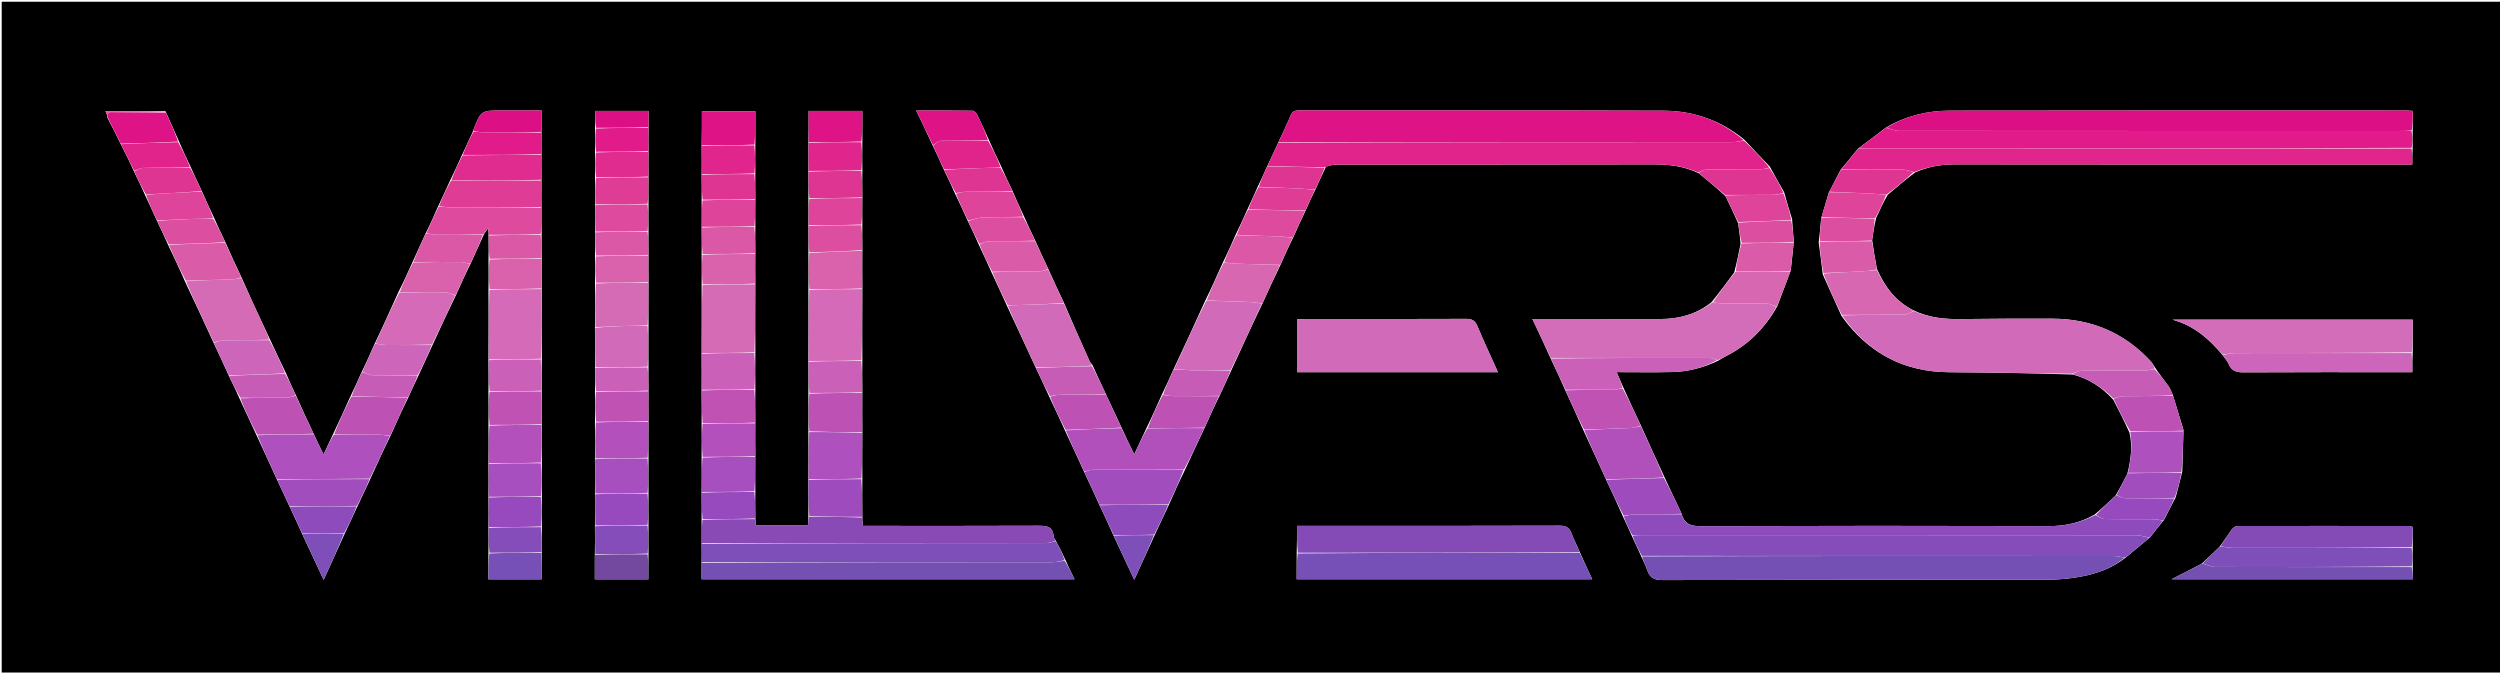 <svg version="1.1" id="Layer_1" xmlns="http://www.w3.org/2000/svg" xmlns:xlink="http://www.w3.org/1999/xlink" x="0px" y="0px"
	 width="100%" viewBox="0 0 1565 421" enable-background="new 0 0 1565 421" xml:space="preserve">
<path fill="#000000" opacity="1" stroke="none" 
	d="
M1007,422 
	C671.375,422 336.251,422 1.063,422 
	C1.063,281.727 1.063,141.453 1.063,1.09 
	C522.667,1.09 1044.333,1.09 1565.965,1.09 
	C1565.965,141.416 1565.965,281.708 1565.965,422 
	C1379.786,422 1193.643,422 1007,422 
M67.028,72.437 
	C67.028,72.437 67.161,72.894 67.185,73.615 
	C70.001,79.059 72.818,84.502 75.761,90.603 
	C78.512,96.046 81.263,101.49 84.019,107.681 
	C86.35,112.451 88.681,117.221 91.073,122.721 
	C93.477,127.813 95.881,132.905 98.459,138.669 
	C100.727,143.446 102.995,148.223 105.427,153.687 
	C108.958,161.105 112.49,168.522 116.018,176.693 
	C121.956,189.24 127.894,201.787 133.912,215.046 
	C137.041,221.693 140.169,228.339 143.454,235.665 
	C145.64,240.109 147.826,244.553 150.047,249.738 
	C153.544,257.204 157.041,264.671 160.772,272.85 
	C164.974,281.893 169.176,290.936 173.57,300.634 
	C176.151,306.081 178.733,311.528 181.504,317.641 
	C184.077,323.092 186.65,328.543 189.36,334.689 
	C193.626,343.818 197.893,352.948 202.606,363.034 
	C207.334,352.612 211.556,343.303 216.109,333.358 
	C218.648,327.899 221.186,322.439 224.056,316.34 
	C226.595,310.887 229.134,305.434 232.027,299.34 
	C236.02,290.56 240.013,281.78 244.564,272.589 
	C248.066,264.733 251.567,256.877 255.668,248.666 
	C257.73,244.108 259.791,239.551 262.273,234.419 
	C265.092,228.276 267.911,222.133 271.058,215.351 
	C275.703,205.22 280.347,195.089 285.533,184.525 
	C288.404,178.11 291.276,171.696 294.713,164.845 
	C297.391,158.897 300.068,152.949 303.052,146.434 
	C303.794,145.375 304.536,144.316 305.592,142.808 
	C305.787,144.695 305.906,145.842 305.837,147.907 
	C305.892,152.602 305.946,157.297 305.801,162.911 
	C305.862,168.935 305.922,174.959 305.78,181.904 
	C305.845,196.27 305.911,210.635 305.758,225.916 
	C305.832,232.281 305.906,238.646 305.761,245.925 
	C305.833,252.615 305.905,259.304 305.766,266.912 
	C305.834,274.605 305.901,282.298 305.756,290.909 
	C305.827,297.605 305.899,304.301 305.753,311.913 
	C305.822,317.942 305.891,323.971 305.746,330.914 
	C305.814,335.943 305.882,340.973 305.744,346.92 
	C305.744,352.158 305.744,357.396 305.744,362.647 
	C317.291,362.647 328.028,362.647 339.03,362.647 
	C339.03,356.894 339.03,351.447 339.214,345.082 
	C339.15,340.054 339.086,335.026 339.205,329.077 
	C339.139,323.05 339.074,317.024 339.195,310.076 
	C339.133,303.382 339.072,296.687 339.202,289.074 
	C339.134,281.38 339.065,273.687 339.189,265.075 
	C339.122,258.386 339.055,251.696 339.177,244.085 
	C339.116,237.723 339.054,231.36 339.182,224.077 
	C339.109,209.715 339.035,195.353 339.155,180.073 
	C339.084,174.047 339.013,168.021 339.127,161.08 
	C339.05,156.387 338.972,151.694 339.057,146.079 
	C338.983,140.721 338.909,135.363 338.98,129.079 
	C338.931,123.721 338.883,118.363 338.978,112.081 
	C338.93,107.055 338.882,102.029 338.976,96.083 
	C338.931,91.724 338.885,87.364 338.983,82.084 
	C338.983,77.864 338.983,73.644 338.983,69.149 
	C330.268,69.149 322.334,69.152 314.399,69.148 
	C301.095,69.143 301.095,69.141 296.263,81.509 
	C296.206,81.655 296.244,81.837 295.908,82.646 
	C293.687,87.431 291.466,92.215 288.914,97.646 
	C286.623,102.766 284.331,107.887 281.529,113.485 
	C279.171,118.659 276.814,123.832 274.049,129.636 
	C271.688,135.065 269.327,140.494 266.357,146.282 
	C263.687,152.19 261.017,158.097 257.978,164.635 
	C255.244,170.722 252.51,176.808 249.2,183.291 
	C244.467,193.861 239.734,204.43 234.435,215.418 
	C231.906,221.175 229.378,226.932 226.278,233.124 
	C224.103,238.056 221.928,242.989 219.262,248.397 
	C215.734,256.224 212.206,264.051 208.206,272.372 
	C206.409,276.211 204.611,280.05 202.553,284.446 
	C200.218,279.733 198.271,275.804 196.163,271.149 
	C192.491,263.349 188.82,255.549 185.066,247.034 
	C183.011,242.689 180.956,238.343 178.846,233.283 
	C175.6,226.509 172.354,219.736 168.921,212.27 
	C167.216,208.65 165.499,205.036 163.807,201.41 
	C159.537,192.261 155.278,183.106 150.976,173.21 
	C147.64,166.142 144.304,159.074 140.931,151.272 
	C138.628,146.512 136.325,141.752 133.963,136.253 
	C131.397,130.794 128.83,125.336 126.14,119.15 
	C123.909,114.429 121.678,109.707 119.268,104.342 
	C116.831,99.222 114.393,94.103 111.925,88.249 
	C109.254,82.325 106.582,76.401 103.612,69.61 
	C91.178,69.61 78.745,69.61 65.988,69.61 
	C66.319,70.352 66.687,71.175 67.039,71.983 
	C67.039,71.983 67.044,71.962 67.028,72.437 
M405.982,79.101 
	C405.982,75.869 405.982,72.638 405.982,69.451 
	C394.431,69.451 383.699,69.451 372.725,69.451 
	C372.725,73.162 372.725,76.593 372.471,80.921 
	C372.559,85.618 372.648,90.315 372.472,95.909 
	C372.56,100.946 372.647,105.983 372.471,111.918 
	C372.558,117.271 372.646,122.624 372.469,128.883 
	C372.557,134.249 372.645,139.614 372.466,145.881 
	C372.553,150.596 372.64,155.311 372.458,160.922 
	C372.549,166.288 372.64,171.655 372.459,177.919 
	C372.544,186.878 372.628,195.837 372.438,205.726 
	C372.534,213.805 372.629,221.884 372.443,230.862 
	C372.535,235.574 372.628,240.286 372.436,245.894 
	C372.529,251.933 372.622,257.972 372.443,264.909 
	C372.531,272.26 372.618,279.611 372.434,287.869 
	C372.524,294.897 372.613,301.925 372.428,309.86 
	C372.514,316.223 372.601,322.587 372.419,329.858 
	C372.481,335.542 372.544,341.227 372.349,347.825 
	C372.349,352.757 372.349,357.69 372.349,362.672 
	C383.88,362.672 394.759,362.672 405.866,362.672 
	C405.866,357.22 405.866,352.1 405.969,346.051 
	C405.925,340.366 405.88,334.68 405.962,328.066 
	C405.92,321.707 405.877,315.348 405.964,308.061 
	C405.922,301.039 405.879,294.016 405.971,286.066 
	C405.925,278.711 405.879,271.355 405.971,263.072 
	C405.925,257.045 405.879,251.018 405.966,244.068 
	C405.922,239.376 405.878,234.684 405.972,229.065 
	C405.928,220.71 405.885,212.354 405.982,203.071 
	C405.933,194.383 405.884,185.695 405.981,176.08 
	C405.932,170.723 405.883,165.365 405.98,159.084 
	C405.932,154.393 405.883,149.702 405.979,144.084 
	C405.931,138.726 405.882,133.367 405.978,127.082 
	C405.93,121.726 405.881,116.369 405.976,110.086 
	C405.928,105.061 405.88,100.036 405.975,94.086 
	C405.929,89.395 405.884,84.704 405.982,79.101 
M823.513,118.51 
	C825.558,114.004 827.603,109.498 830.097,104.271 
	C832.111,103.848 834.124,103.058 836.138,103.056 
	C902.233,102.991 968.328,103.088 1034.423,102.91 
	C1044.357,102.884 1053.904,103.834 1063.458,108.478 
	C1068.942,112.995 1074.426,117.513 1080.089,122.714 
	C1082.751,128.14 1085.413,133.567 1088.053,139.821 
	C1088.651,143.889 1089.249,147.958 1089.576,152.784 
	C1088.417,158.531 1087.258,164.279 1085.628,170.548 
	C1081.092,176.701 1076.556,182.855 1071.37,189.222 
	C1061.893,196.826 1050.916,199.739 1038.952,199.72 
	C1014.493,199.681 990.035,199.709 965.576,199.709 
	C963.801,199.709 962.026,199.709 959.279,199.709 
	C963.376,208.378 967.088,216.232 970.913,224.82 
	C973.947,231.213 976.981,237.606 980.041,244.74 
	C983.773,252.823 987.505,260.907 991.363,269.683 
	C996.037,279.777 1000.711,289.872 1005.581,300.626 
	C1009.079,308.08 1012.577,315.535 1016.14,323.712 
	C1017.9,327.47 1019.661,331.229 1021.599,335.642 
	C1023.526,339.755 1025.453,343.868 1027.57,348.639 
	C1028.779,351.358 1030.218,354.001 1031.147,356.813 
	C1032.697,361.506 1035.32,363.132 1040.596,363.118 
	C1121.169,362.894 1201.743,363.01 1282.316,362.877 
	C1289.252,362.865 1296.29,362.192 1303.096,360.874 
	C1312.863,358.983 1322.247,355.737 1330.744,348.977 
	C1335.67,344.904 1340.597,340.831 1346.045,336.317 
	C1348.694,332.871 1351.343,329.425 1354.564,325.613 
	C1356.903,321.068 1359.241,316.522 1361.974,311.327 
	C1363.328,306.218 1364.682,301.109 1366.116,295.186 
	C1366.352,286.791 1366.588,278.395 1366.898,269.205 
	C1364.723,262.098 1362.548,254.992 1360.179,247.154 
	C1359.3,245.338 1358.653,243.357 1357.495,241.741 
	C1354.823,238.012 1351.903,234.461 1349.054,230.134 
	C1348.15,228.784 1347.408,227.284 1346.317,226.108 
	C1329.701,208.2 1309.04,199.534 1284.722,199.495 
	C1265.739,199.465 1246.753,199.467 1227.773,199.735 
	C1217.521,199.88 1207.547,199.005 1197.693,194.179 
	C1186.875,188.737 1179.964,179.763 1174.948,168.257 
	C1173.9,162.507 1172.853,156.757 1171.962,150.168 
	C1172.626,145.773 1173.29,141.379 1174.441,136.474 
	C1176.645,131.685 1178.849,126.897 1181.718,121.937 
	C1187.156,117.313 1192.595,112.689 1198.786,107.978 
	C1206.612,104.514 1214.702,102.905 1223.36,102.917 
	C1316.818,103.052 1410.277,103.001 1503.735,103.001 
	C1505.855,103.001 1507.974,103.001 1510.11,103.001 
	C1510.11,99.263 1510.11,96.122 1510.342,92.092 
	C1510.269,88.739 1510.196,85.385 1510.365,81.265 
	C1510.365,77.342 1510.365,73.419 1510.365,69.412 
	C1508.426,69.301 1507.273,69.176 1506.12,69.176 
	C1410.987,69.169 1315.854,69.088 1220.721,69.263 
	C1206.681,69.289 1193.149,72.388 1180.302,80.089 
	C1174.731,84.337 1169.159,88.586 1163.01,93.126 
	C1159.601,97.388 1156.192,101.649 1152.226,106.287 
	C1149.866,110.861 1147.507,115.434 1144.791,120.648 
	C1143.258,125.767 1141.725,130.886 1140.018,136.823 
	C1139.613,141.556 1139.208,146.29 1138.496,151.799 
	C1139.364,158.198 1140.232,164.597 1141.053,171.773 
	C1144.868,180.229 1148.683,188.685 1152.776,197.795 
	C1169.317,220.828 1191.563,232.834 1220.115,233.022 
	C1245.748,233.19 1271.38,233.631 1297.535,234.458 
	C1307.45,236.992 1315.707,242.254 1322.949,250.279 
	C1326.348,256.852 1329.746,263.425 1333.054,270.846 
	C1334.997,279.316 1333.97,287.672 1331.692,296.585 
	C1329.45,301.029 1327.208,305.473 1324.369,310.222 
	C1320.239,314.128 1316.11,318.034 1311.278,322.091 
	C1302.338,327.272 1292.812,329.373 1282.384,329.342 
	C1209.931,329.13 1137.478,329.141 1065.026,329.389 
	C1058.789,329.41 1054.458,328.448 1052.589,321.308 
	C1049.052,313.882 1045.516,306.455 1041.793,298.331 
	C1036.912,287.793 1032.031,277.256 1027.045,266.013 
	C1023.413,258.326 1019.78,250.639 1016.049,242.223 
	C1014.759,239.251 1013.469,236.28 1012.031,232.965 
	C1024.03,232.965 1035.475,233.168 1046.908,232.904 
	C1056.749,232.676 1066.161,230.271 1075.71,225.764 
	C1077.181,224.878 1078.601,223.889 1080.132,223.121 
	C1094.061,216.136 1104.687,205.779 1112.602,191.654 
	C1115.329,184.438 1118.056,177.221 1121.054,169.239 
	C1121.641,163.494 1122.229,157.749 1122.963,151.102 
	C1122.561,146.735 1122.158,142.367 1121.86,137.209 
	C1120.178,131.808 1118.497,126.407 1116.848,120.284 
	C1113.908,115.17 1110.968,110.056 1107.899,104.267 
	C1102.655,98.816 1097.411,93.365 1091.838,87.315 
	C1077.153,75.321 1060.083,69.356 1041.372,69.292 
	C965.293,69.028 889.214,69.192 813.135,69.119 
	C810.48,69.116 808.983,69.73 807.913,72.33 
	C805.594,77.969 802.894,83.451 799.997,89.647 
	C797.839,94.379 795.682,99.11 793.104,104.373 
	C791.265,108.528 789.427,112.683 787.121,117.336 
	C785.115,121.888 783.108,126.44 780.655,131.546 
	C778.396,136.613 776.138,141.679 773.356,147.232 
	C770.907,152.827 768.457,158.422 765.459,164.44 
	C761.965,172.291 758.471,180.142 754.402,188.385 
	C747.945,202.592 741.488,216.799 734.496,231.47 
	C732.228,236.605 729.96,241.74 727.172,247.322 
	C724.123,254.218 721.075,261.113 717.47,268.437 
	C715.13,273.461 712.79,278.485 710.044,284.38 
	C707.03,278.28 704.494,273.146 701.898,267.294 
	C698.697,260.498 695.496,253.702 692.04,246.202 
	C689.351,240.486 686.662,234.771 683.809,228.345 
	C683.216,227.573 682.447,226.88 682.058,226.016 
	C676.668,214.026 671.33,202.013 665.917,189.279 
	C662.656,182.418 659.395,175.556 656.067,167.981 
	C653.373,162.322 650.68,156.662 647.923,150.27 
	C645.614,145.514 643.305,140.757 640.953,135.257 
	C638.565,130.175 636.177,125.092 633.739,119.3 
	C631.441,114.532 629.143,109.765 626.794,104.283 
	C624.18,98.858 621.566,93.433 618.911,87.275 
	C616.575,82.181 614.324,77.044 611.839,72.023 
	C611.272,70.878 609.913,69.339 608.896,69.322 
	C597.393,69.131 585.885,69.201 573.508,69.201 
	C577.295,77.011 580.658,83.948 584.075,91.626 
	C586.397,96.412 588.718,101.198 591.093,106.712 
	C593.399,111.472 595.705,116.233 598.089,121.721 
	C600.723,127.154 603.357,132.587 606.014,138.766 
	C608.331,143.531 610.649,148.296 613.008,153.802 
	C615.566,159.229 618.125,164.655 620.836,170.812 
	C623.993,177.541 627.15,184.27 630.455,191.67 
	C636.434,204.439 642.413,217.208 648.583,230.633 
	C651.35,236.437 654.118,242.24 657.032,248.759 
	C660.234,255.544 663.435,262.328 666.822,269.837 
	C670.779,278.271 674.736,286.705 678.875,295.857 
	C682.016,302.564 685.158,309.271 688.478,316.65 
	C691.378,322.764 694.279,328.878 697.265,335.7 
	C701.354,344.425 705.442,353.149 710.044,362.97 
	C714.648,352.866 718.72,343.929 723.114,334.355 
	C725.969,328.228 728.824,322.102 732.024,315.331 
	C735.151,308.27 738.278,301.208 741.973,293.782 
	C745.933,285.186 749.892,276.59 754.296,267.432 
	C757.196,260.955 760.095,254.478 763.547,247.573 
	C765.929,242.376 768.311,237.178 771.027,231.335 
	C777.349,217.549 783.67,203.764 790.528,189.537 
	C794.072,181.703 797.616,173.87 801.68,165.587 
	C804.123,160.061 806.566,154.534 809.589,148.621 
	C812.046,143.073 814.502,137.526 817.461,131.501 
	C819.302,127.32 821.143,123.138 823.513,118.51 
M539.849,123.075 
	C539.788,117.713 539.728,112.351 539.839,106.069 
	C539.782,100.378 539.725,94.686 539.842,88.073 
	C539.842,81.958 539.842,75.843 539.842,69.456 
	C528.391,69.456 517.487,69.456 506.192,69.456 
	C506.192,76.122 506.192,82.565 506.054,89.934 
	C506.102,95.622 506.149,101.311 506.053,107.926 
	C506.099,113.283 506.144,118.641 506.049,124.924 
	C506.096,130.282 506.142,135.639 506.047,141.923 
	C506.095,147.282 506.143,152.641 506.052,158.929 
	C506.1,166.288 506.147,173.646 506.05,181.932 
	C506.099,196.617 506.147,211.301 506.04,226.914 
	C506.092,233.271 506.145,239.629 506.04,246.914 
	C506.09,254.609 506.14,262.304 506.043,270.926 
	C506.091,280.613 506.14,290.3 506.037,300.916 
	C506.086,308.271 506.136,315.626 506.032,323.868 
	C505.959,325.477 505.886,327.086 505.802,328.942 
	C494.83,328.942 484.154,328.942 473.244,328.942 
	C473.051,327.519 472.879,326.252 472.853,324.061 
	C472.8,318.701 472.747,313.342 472.847,307.059 
	C472.796,300.036 472.745,293.014 472.854,285.068 
	C472.798,278.378 472.743,271.688 472.852,264.074 
	C472.798,257.378 472.744,250.682 472.848,243.063 
	C472.798,235.703 472.748,228.344 472.858,220.062 
	C472.801,206.042 472.744,192.022 472.861,177.081 
	C472.803,171.057 472.745,165.033 472.86,158.087 
	C472.804,152.726 472.747,147.365 472.866,141.083 
	C472.808,135.719 472.751,130.354 472.864,124.073 
	C472.806,119.043 472.747,114.014 472.857,108.064 
	C472.801,102.372 472.746,96.681 472.86,90.067 
	C472.86,83.177 472.86,76.286 472.86,69.632 
	C461.128,69.632 450.267,69.632 439.386,69.632 
	C439.386,77.053 439.386,84.018 439.215,91.909 
	C439.272,97.598 439.329,103.288 439.21,109.902 
	C439.267,114.931 439.323,119.961 439.206,125.912 
	C439.265,131.274 439.324,136.635 439.212,142.92 
	C439.27,148.283 439.328,153.647 439.209,159.931 
	C439.267,165.956 439.325,171.98 439.204,178.926 
	C439.261,192.945 439.318,206.963 439.186,221.904 
	C439.251,229.264 439.316,236.624 439.191,244.905 
	C439.255,251.602 439.319,258.3 439.202,265.919 
	C439.26,272.61 439.318,279.302 439.194,286.915 
	C439.255,293.937 439.315,300.958 439.192,308.901 
	C439.248,314.261 439.304,319.62 439.179,325.899 
	C439.24,330.595 439.301,335.291 439.195,340.897 
	C439.252,344.59 439.309,348.283 439.192,352.883 
	C439.192,356.139 439.192,359.395 439.192,362.615 
	C517.224,362.615 594.517,362.615 672.68,362.615 
	C670.561,358.339 668.745,354.676 666.875,350.29 
	C664.998,346.372 663.121,342.453 660.721,338.058 
	C660.314,337.362 659.583,336.682 659.55,335.969 
	C659.236,329.248 654.892,329.099 649.625,329.124 
	C615.043,329.286 580.46,329.208 545.877,329.208 
	C543.959,329.208 542.041,329.208 540.168,329.208 
	C539.959,326.944 539.821,325.459 539.83,323.051 
	C539.781,315.36 539.731,307.669 539.837,299.056 
	C539.784,289.702 539.731,280.347 539.842,270.069 
	C539.784,262.042 539.727,254.014 539.829,245.063 
	C539.776,238.702 539.723,232.342 539.835,225.06 
	C539.78,210.374 539.725,195.689 539.848,180.081 
	C539.789,172.388 539.73,164.696 539.851,156.086 
	C539.792,151.054 539.734,146.022 539.849,140.07 
	C539.791,134.711 539.733,129.353 539.849,123.075 
M1378.172,352.916 
	C1371.681,356.279 1365.189,359.642 1359.406,362.638 
	C1409.056,362.638 1459.558,362.638 1510.558,362.638 
	C1510.41,359.844 1510.281,357.401 1510.365,354.062 
	C1510.297,350.374 1510.229,346.686 1510.387,342.089 
	C1510.387,337.985 1510.387,333.882 1510.387,329.902 
	C1509.362,329.572 1508.899,329.293 1508.436,329.293 
	C1472.517,329.252 1436.599,329.213 1400.68,329.299 
	C1399.487,329.302 1397.92,330.298 1397.174,331.308 
	C1394.628,334.757 1392.371,338.419 1389.412,342.307 
	C1385.884,345.753 1382.356,349.2 1378.172,352.916 
M1391.574,222.585 
	C1392.792,224.362 1394.34,225.999 1395.159,227.943 
	C1396.982,232.266 1400.053,233.126 1404.512,233.1 
	C1437.935,232.907 1471.36,232.995 1504.784,232.995 
	C1506.566,232.995 1508.347,232.995 1510.125,232.995 
	C1510.125,228.604 1510.125,224.804 1510.363,220.092 
	C1510.363,213.484 1510.363,206.876 1510.363,200.109 
	C1459.937,200.109 1409.956,200.109 1359.974,200.109 
	C1373.121,203.732 1382.831,211.968 1391.574,222.585 
M988.806,345.279 
	C987.119,341.502 985.278,337.785 983.789,333.932 
	C982.438,330.436 980.509,329.07 976.442,329.084 
	C923.346,329.265 870.25,329.204 817.154,329.204 
	C815.528,329.204 813.902,329.204 811.931,329.204 
	C811.931,335.139 811.931,340.576 811.725,346.93 
	C811.725,352.17 811.725,357.411 811.725,362.619 
	C873.712,362.619 934.868,362.619 996.751,362.619 
	C993.956,356.709 991.423,351.351 988.806,345.279 
M850.5,232.99 
	C879.319,232.99 908.139,232.99 937.708,232.99 
	C933.121,222.773 928.794,213.535 924.848,204.138 
	C923.406,200.704 921.514,199.594 917.787,199.611 
	C884.173,199.767 850.557,199.699 816.942,199.713 
	C815.333,199.714 813.724,199.866 811.944,199.957 
	C811.944,211.044 811.944,221.773 811.944,232.99 
	C824.624,232.99 837.062,232.99 850.5,232.99 
z"/>
<path fill="#D06AB9" opacity="1" stroke="none" 
	d="
M1198.1,194.7 
	C1207.547,199.005 1217.521,199.88 1227.773,199.735 
	C1246.753,199.467 1265.739,199.465 1284.722,199.495 
	C1309.04,199.534 1329.701,208.2 1346.317,226.108 
	C1347.408,227.284 1348.15,228.784 1348.725,230.732 
	C1346.447,231.553 1344.498,231.963 1342.547,231.972 
	C1329.47,232.03 1316.392,231.916 1303.317,232.09 
	C1301.208,232.118 1299.113,233.302 1297.012,233.951 
	C1271.38,233.631 1245.748,233.19 1220.115,233.022 
	C1191.563,232.834 1169.317,220.828 1153.139,197.441 
	C1166.561,197.056 1179.622,197.114 1192.678,196.895 
	C1194.497,196.864 1196.293,195.465 1198.1,194.7 
z"/>
<path fill="#DE1486" opacity="1" stroke="none" 
	d="
M800.35,88.996 
	C802.894,83.451 805.594,77.969 807.913,72.33 
	C808.983,69.73 810.48,69.116 813.135,69.119 
	C889.214,69.192 965.293,69.028 1041.372,69.292 
	C1060.083,69.356 1077.153,75.321 1091.608,87.782 
	C1088.914,88.499 1086.45,88.967 1083.986,88.968 
	C989.44,89.004 894.895,88.997 800.35,88.996 
z"/>
<path fill="#E0248C" opacity="1" stroke="none" 
	d="
M800.173,89.322 
	C894.895,88.997 989.44,89.004 1083.986,88.968 
	C1086.45,88.967 1088.914,88.499 1091.773,88.081 
	C1097.411,93.365 1102.655,98.816 1107.616,104.834 
	C1105.373,105.6 1103.416,105.963 1101.456,105.973 
	C1090.517,106.029 1079.577,105.908 1068.641,106.089 
	C1066.751,106.12 1064.88,107.309 1063,107.964 
	C1053.904,103.834 1044.357,102.884 1034.423,102.91 
	C968.328,103.088 902.233,102.991 836.138,103.056 
	C834.124,103.058 832.111,103.848 829.427,104.636 
	C817.012,104.614 805.268,104.228 793.524,103.841 
	C795.682,99.11 797.839,94.379 800.173,89.322 
z"/>
<path fill="#7450B5" opacity="1" stroke="none" 
	d="
M1330.047,349.112 
	C1322.247,355.737 1312.863,358.983 1303.096,360.874 
	C1296.29,362.192 1289.252,362.865 1282.316,362.877 
	C1201.743,363.01 1121.169,362.894 1040.596,363.118 
	C1035.32,363.132 1032.697,361.506 1031.147,356.813 
	C1030.218,354.001 1028.779,351.358 1027.919,348.312 
	C1126.447,347.99 1224.627,347.987 1322.806,348.047 
	C1325.22,348.048 1327.633,348.741 1330.047,349.112 
z"/>
<path fill="#DC0F84" opacity="1" stroke="none" 
	d="
M1180.998,79.995 
	C1193.149,72.388 1206.681,69.289 1220.721,69.263 
	C1315.854,69.088 1410.987,69.169 1506.12,69.176 
	C1507.273,69.176 1508.426,69.301 1510.365,69.412 
	C1510.365,73.419 1510.365,77.342 1509.768,81.642 
	C1506.505,82.012 1503.839,81.999 1501.174,81.999 
	C1397.054,81.998 1292.934,82.013 1188.815,81.915 
	C1186.209,81.912 1183.604,80.662 1180.998,79.995 
z"/>
<path fill="#844DB9" opacity="1" stroke="none" 
	d="
M1330.395,349.044 
	C1327.633,348.741 1325.22,348.048 1322.806,348.047 
	C1224.627,347.987 1126.447,347.99 1027.823,347.983 
	C1025.453,343.868 1023.526,339.755 1021.952,335.316 
	C1024.302,334.993 1026.3,335 1028.298,335 
	C1131.372,335 1234.445,334.987 1337.518,335.074 
	C1340.187,335.076 1342.855,336.172 1345.523,336.757 
	C1340.597,340.831 1335.67,344.904 1330.395,349.044 
z"/>
<path fill="#D06AB9" opacity="1" stroke="none" 
	d="
M850,232.99 
	C837.062,232.99 824.624,232.99 811.944,232.99 
	C811.944,221.773 811.944,211.044 811.944,199.957 
	C813.724,199.866 815.333,199.714 816.942,199.713 
	C850.557,199.699 884.173,199.767 917.787,199.611 
	C921.514,199.594 923.406,200.704 924.848,204.138 
	C928.794,213.535 933.121,222.773 937.708,232.99 
	C908.139,232.99 879.319,232.99 850,232.99 
z"/>
<path fill="#E11B89" opacity="1" stroke="none" 
	d="
M1180.65,80.042 
	C1183.604,80.662 1186.209,81.912 1188.815,81.915 
	C1292.934,82.013 1397.054,81.998 1501.174,81.999 
	C1503.839,81.999 1506.505,82.012 1509.647,82.025 
	C1510.196,85.385 1510.269,88.739 1509.75,92.542 
	C1395.964,92.995 1282.771,92.998 1169.577,92.993 
	C1167.58,92.993 1165.584,92.889 1163.588,92.834 
	C1169.159,88.586 1174.731,84.337 1180.65,80.042 
z"/>
<path fill="#E0268D" opacity="1" stroke="none" 
	d="
M1163.299,92.98 
	C1165.584,92.889 1167.58,92.993 1169.577,92.993 
	C1282.771,92.998 1395.964,92.995 1509.635,92.986 
	C1510.11,96.122 1510.11,99.263 1510.11,103.001 
	C1507.974,103.001 1505.855,103.001 1503.735,103.001 
	C1410.277,103.001 1316.818,103.052 1223.36,102.917 
	C1214.702,102.905 1206.612,104.514 1198.127,107.755 
	C1195.109,107.021 1192.755,106.103 1190.388,106.07 
	C1177.855,105.894 1165.318,105.941 1152.782,105.911 
	C1156.192,101.649 1159.601,97.388 1163.299,92.98 
z"/>
<path fill="#D36CB9" opacity="1" stroke="none" 
	d="
M1112.013,192.031 
	C1104.687,205.779 1094.061,216.136 1080.132,223.121 
	C1078.601,223.889 1077.181,224.878 1075.168,225.469 
	C1073.081,224.784 1071.536,224.056 1069.99,224.054 
	C1036.926,224.016 1003.863,224.059 970.799,224.086 
	C967.088,216.232 963.376,208.378 959.279,199.709 
	C962.026,199.709 963.801,199.709 965.576,199.709 
	C990.035,199.709 1014.493,199.681 1038.952,199.72 
	C1050.916,199.739 1061.893,196.826 1072.078,189.275 
	C1074.57,189.551 1076.351,189.956 1078.136,189.968 
	C1087.519,190.034 1096.906,189.889 1106.285,190.093 
	C1108.208,190.135 1110.105,191.355 1112.013,192.031 
z"/>
<path fill="#7650B6" opacity="1" stroke="none" 
	d="
M988.89,345.993 
	C991.423,351.351 993.956,356.709 996.751,362.619 
	C934.868,362.619 873.712,362.619 811.725,362.619 
	C811.725,357.411 811.725,352.17 812.301,346.47 
	C871.548,346.004 930.219,345.999 988.89,345.993 
z"/>
<path fill="#844BB6" opacity="1" stroke="none" 
	d="
M988.848,345.636 
	C930.219,345.999 871.548,346.004 812.404,346.012 
	C811.931,340.576 811.931,335.139 811.931,329.204 
	C813.902,329.204 815.528,329.204 817.154,329.204 
	C870.25,329.204 923.346,329.265 976.442,329.084 
	C980.509,329.07 982.438,330.436 983.789,333.932 
	C985.278,337.785 987.119,341.502 988.848,345.636 
z"/>
<path fill="#D36CB9" opacity="1" stroke="none" 
	d="
M1391.32,221.986 
	C1382.831,211.968 1373.121,203.732 1359.974,200.109 
	C1409.956,200.109 1459.937,200.109 1510.363,200.109 
	C1510.363,206.876 1510.363,213.484 1509.767,220.547 
	C1472.682,221.002 1436.192,220.979 1399.703,221.043 
	C1396.908,221.048 1394.114,221.658 1391.32,221.986 
z"/>
<path fill="#894AB5" opacity="1" stroke="none" 
	d="
M439.363,339.988 
	C439.301,335.291 439.24,330.595 439.715,325.442 
	C451.07,324.984 461.888,324.984 472.707,324.984 
	C472.879,326.252 473.051,327.519 473.244,328.942 
	C484.154,328.942 494.83,328.942 505.802,328.942 
	C505.886,327.086 505.959,325.477 506.523,323.441 
	C517.904,323.333 528.794,323.654 539.684,323.974 
	C539.821,325.459 539.959,326.944 540.168,329.208 
	C542.041,329.208 543.959,329.208 545.877,329.208 
	C580.46,329.208 615.043,329.286 649.625,329.124 
	C654.892,329.099 659.236,329.248 659.55,335.969 
	C659.583,336.682 660.314,337.362 660.649,338.586 
	C658.469,339.409 656.361,339.961 654.253,339.963 
	C582.623,340.003 510.993,339.992 439.363,339.988 
z"/>
<path fill="#7E4FB8" opacity="1" stroke="none" 
	d="
M439.279,340.443 
	C510.993,339.992 582.623,340.003 654.253,339.963 
	C656.361,339.961 658.469,339.409 660.911,338.824 
	C663.121,342.453 664.998,346.372 666.487,350.683 
	C663.464,351.383 660.83,351.959 658.195,351.961 
	C585.252,352.002 512.309,351.984 439.367,351.976 
	C439.309,348.283 439.252,344.59 439.279,340.443 
z"/>
<path fill="#7450B2" opacity="1" stroke="none" 
	d="
M439.279,352.43 
	C512.309,351.984 585.252,352.002 658.195,351.961 
	C660.83,351.959 663.464,351.383 666.514,351.044 
	C668.745,354.676 670.561,358.339 672.68,362.615 
	C594.517,362.615 517.224,362.615 439.192,362.615 
	C439.192,359.395 439.192,356.139 439.279,352.43 
z"/>
<path fill="#8E4BBB" opacity="1" stroke="none" 
	d="
M1345.784,336.537 
	C1342.855,336.172 1340.187,335.076 1337.518,335.074 
	C1234.445,334.987 1131.372,335 1028.298,335 
	C1026.3,335 1024.302,334.993 1021.862,334.988 
	C1019.661,331.229 1017.9,327.47 1016.511,323.264 
	C1019.017,322.545 1021.15,322.057 1023.287,322.038 
	C1033.11,321.95 1042.934,321.992 1052.758,321.988 
	C1054.458,328.448 1058.789,329.41 1065.026,329.389 
	C1137.478,329.141 1209.931,329.13 1282.384,329.342 
	C1292.812,329.373 1302.338,327.272 1311.689,322.409 
	C1313.882,323.484 1315.649,324.86 1317.444,324.896 
	C1327.703,325.107 1337.969,324.95 1348.231,325.044 
	C1350.154,325.062 1352.072,325.653 1353.992,325.98 
	C1351.343,329.425 1348.694,332.871 1345.784,336.537 
z"/>
<path fill="#AE50BD" opacity="1" stroke="none" 
	d="
M244.006,273.001 
	C240.013,281.78 236.02,290.56 231.452,299.622 
	C211.71,299.929 192.544,299.953 173.378,299.978 
	C169.176,290.936 164.974,281.893 161.155,272.467 
	C173.133,272.014 184.729,271.945 196.324,271.876 
	C198.271,275.804 200.218,279.733 202.553,284.446 
	C204.611,280.05 206.409,276.211 208.931,272.151 
	C218.706,271.953 227.758,271.908 236.806,272.044 
	C239.21,272.08 241.606,272.667 244.006,273.001 
z"/>
<path fill="#B150BB" opacity="1" stroke="none" 
	d="
M701.958,268.012 
	C704.494,273.146 707.03,278.28 710.044,284.38 
	C712.79,278.485 715.13,273.461 718.215,268.221 
	C730.591,268.001 742.221,267.998 753.851,267.994 
	C749.892,276.59 745.933,285.186 741.195,293.935 
	C721.78,294.061 703.145,294 684.509,294.056 
	C682.569,294.062 680.631,294.761 678.692,295.139 
	C674.736,286.705 670.779,278.271 667.173,269.426 
	C679.002,268.68 690.48,268.346 701.958,268.012 
z"/>
<path fill="#844BB6" opacity="1" stroke="none" 
	d="
M1390.004,342 
	C1392.371,338.419 1394.628,334.757 1397.174,331.308 
	C1397.92,330.298 1399.487,329.302 1400.68,329.299 
	C1436.599,329.213 1472.517,329.252 1508.436,329.293 
	C1508.899,329.293 1509.362,329.572 1510.387,329.902 
	C1510.387,333.882 1510.387,337.985 1509.794,342.544 
	C1472.082,342.999 1434.963,343.019 1397.844,342.956 
	C1395.23,342.951 1392.617,342.333 1390.004,342 
z"/>
<path fill="#D16AB8" opacity="1" stroke="none" 
	d="
M789.992,189.978 
	C783.67,203.764 777.349,217.549 770.411,231.658 
	C762.978,231.988 756.159,232.119 749.346,231.959 
	C744.569,231.847 739.802,231.338 735.03,231.007 
	C741.488,216.799 747.945,202.592 755.1,188.274 
	C764.264,188.443 772.732,188.664 781.193,189.033 
	C784.134,189.161 787.059,189.652 789.992,189.978 
z"/>
<path fill="#D56BB8" opacity="1" stroke="none" 
	d="
M506.196,225.986 
	C506.147,211.301 506.099,196.617 506.579,181.468 
	C517.961,181.003 528.816,181.003 539.67,181.003 
	C539.725,195.689 539.78,210.374 539.305,225.521 
	C527.915,225.984 517.056,225.985 506.196,225.986 
z"/>
<path fill="#7E4FB8" opacity="1" stroke="none" 
	d="
M1389.708,342.153 
	C1392.617,342.333 1395.23,342.951 1397.844,342.956 
	C1434.963,343.019 1472.082,342.999 1509.681,342.998 
	C1510.229,346.686 1510.297,350.374 1509.78,354.518 
	C1468.33,354.982 1427.465,355.032 1386.601,354.895 
	C1384.007,354.886 1381.419,353.429 1378.828,352.646 
	C1382.356,349.2 1385.884,345.753 1389.708,342.153 
z"/>
<path fill="#D56BB5" opacity="1" stroke="none" 
	d="
M472.687,178.003 
	C472.744,192.022 472.801,206.042 472.328,220.525 
	C460.991,220.985 450.183,220.984 439.375,220.982 
	C439.318,206.963 439.261,192.945 439.738,178.467 
	C451.077,178.006 461.882,178.004 472.687,178.003 
z"/>
<path fill="#D56BB8" opacity="1" stroke="none" 
	d="
M305.976,225.001 
	C305.911,210.635 305.845,196.27 306.351,181.448 
	C317.602,180.992 328.282,180.991 338.962,180.991 
	C339.035,195.353 339.109,209.715 338.619,224.538 
	C327.363,225 316.67,225.001 305.976,225.001 
z"/>
<path fill="#D16AB8" opacity="1" stroke="none" 
	d="
M648.393,229.976 
	C642.413,217.208 636.434,204.439 630.83,191.335 
	C633.199,191 635.193,191.055 637.185,190.991 
	C646.783,190.68 656.381,190.337 665.979,190.006 
	C671.33,202.013 676.668,214.026 682.058,226.016 
	C682.447,226.88 683.216,227.573 683.538,228.911 
	C671.642,229.643 660.017,229.81 648.393,229.976 
z"/>
<path fill="#D56BB5" opacity="1" stroke="none" 
	d="
M133.832,214.335 
	C127.894,201.787 121.956,189.24 116.374,176.108 
	C126.092,175.347 135.455,175.226 144.814,174.954 
	C146.889,174.894 148.949,174.301 151.015,173.954 
	C155.278,183.106 159.537,192.261 163.807,201.41 
	C165.499,205.036 167.216,208.65 168.539,212.625 
	C158.751,212.987 149.342,212.918 139.937,213.063 
	C137.896,213.094 135.867,213.891 133.832,214.335 
z"/>
<path fill="#CD66BA" opacity="1" stroke="none" 
	d="
M1391.447,222.286 
	C1394.114,221.658 1396.908,221.048 1399.703,221.043 
	C1436.192,220.979 1472.682,221.002 1509.648,221.003 
	C1510.125,224.804 1510.125,228.604 1510.125,232.995 
	C1508.347,232.995 1506.566,232.995 1504.784,232.995 
	C1471.36,232.995 1437.935,232.907 1404.512,233.1 
	C1400.053,233.126 1396.982,232.266 1395.159,227.943 
	C1394.34,225.999 1392.792,224.362 1391.447,222.286 
z"/>
<path fill="#CA60B8" opacity="1" stroke="none" 
	d="
M970.856,224.453 
	C1003.863,224.059 1036.926,224.016 1069.99,224.054 
	C1071.536,224.056 1073.081,224.784 1074.815,225.505 
	C1066.161,230.271 1056.749,232.676 1046.908,232.904 
	C1035.475,233.168 1024.03,232.965 1012.031,232.965 
	C1013.469,236.28 1014.759,239.251 1015.703,242.749 
	C1013.558,243.517 1011.761,243.957 1009.96,243.969 
	C999.979,244.037 989.997,244 980.015,243.999 
	C976.981,237.606 973.947,231.213 970.856,224.453 
z"/>
<path fill="#D56BB8" opacity="1" stroke="none" 
	d="
M284.992,184.959 
	C280.347,195.089 275.703,205.22 270.443,215.672 
	C260.452,215.995 251.076,216.061 241.702,215.956 
	C239.465,215.931 237.234,215.334 235,215 
	C239.734,204.43 244.467,193.861 249.97,183.115 
	C260.214,182.958 269.691,182.871 279.161,183.086 
	C281.118,183.131 283.049,184.305 284.992,184.959 
z"/>
<path fill="#B150BB" opacity="1" stroke="none" 
	d="
M1027.15,266.719 
	C1032.031,277.256 1036.912,287.793 1041.535,298.894 
	C1029.313,299.627 1017.349,299.797 1005.385,299.967 
	C1000.711,289.872 996.037,279.777 991.704,269.299 
	C1001.549,268.611 1011.056,268.371 1020.555,267.951 
	C1022.767,267.854 1024.952,267.146 1027.15,266.719 
z"/>
<path fill="#A24DBE" opacity="1" stroke="none" 
	d="
M678.784,295.498 
	C680.631,294.761 682.569,294.062 684.509,294.056 
	C703.145,294 721.78,294.061 740.911,294.118 
	C738.278,301.208 735.151,308.27 731.404,315.656 
	C716.622,315.98 702.461,315.979 688.299,315.978 
	C685.158,309.271 682.016,302.564 678.784,295.498 
z"/>
<path fill="#DE4A9E" opacity="1" stroke="none" 
	d="
M266.966,145.923 
	C269.327,140.494 271.688,135.065 274.641,129.366 
	C278.022,129.398 280.81,129.947 283.6,129.959 
	C302.011,130.039 320.423,130.003 338.835,130.005 
	C338.909,135.363 338.983,140.721 338.513,146.54 
	C327.321,146.997 316.673,146.992 306.024,146.988 
	C305.906,145.842 305.787,144.695 305.592,142.808 
	C304.536,144.316 303.794,145.375 302.446,146.719 
	C292.116,147.002 282.39,147.057 272.666,146.951 
	C270.763,146.93 268.866,146.282 266.966,145.923 
z"/>
<path fill="#7450B2" opacity="1" stroke="none" 
	d="
M1378.5,352.781 
	C1381.419,353.429 1384.007,354.886 1386.601,354.895 
	C1427.465,355.032 1468.33,354.982 1509.673,354.966 
	C1510.281,357.401 1510.41,359.844 1510.558,362.638 
	C1459.558,362.638 1409.056,362.638 1359.406,362.638 
	C1365.189,359.642 1371.681,356.279 1378.5,352.781 
z"/>
<path fill="#D867B1" opacity="1" stroke="none" 
	d="
M1197.896,194.44 
	C1196.293,195.465 1194.497,196.864 1192.678,196.895 
	C1179.622,197.114 1166.561,197.056 1153,197.113 
	C1148.683,188.685 1144.868,180.229 1141.478,171.296 
	C1149.341,170.546 1156.782,170.33 1164.216,169.974 
	C1167.811,169.801 1171.393,169.364 1174.98,169.047 
	C1179.964,179.763 1186.875,188.737 1197.896,194.44 
z"/>
<path fill="#DF3C96" opacity="1" stroke="none" 
	d="
M338.907,129.542 
	C320.423,130.003 302.011,130.039 283.6,129.959 
	C280.81,129.947 278.022,129.398 274.845,129.051 
	C276.814,123.832 279.171,118.659 282.251,113.245 
	C301.593,113.005 320.213,113.005 338.834,113.006 
	C338.883,118.363 338.931,123.721 338.907,129.542 
z"/>
<path fill="#AE50BD" opacity="1" stroke="none" 
	d="
M506.188,299.987 
	C506.14,290.3 506.091,280.613 506.524,270.499 
	C517.895,270.379 528.786,270.686 539.677,270.992 
	C539.731,280.347 539.784,289.702 539.311,299.52 
	C527.919,299.985 517.054,299.986 506.188,299.987 
z"/>
<path fill="#D56BB5" opacity="1" stroke="none" 
	d="
M372.712,204.796 
	C372.628,195.837 372.544,186.878 373.016,177.466 
	C384.327,177.011 395.081,177.009 405.835,177.006 
	C405.884,185.695 405.933,194.383 405.453,203.535 
	C400.777,204 396.628,203.906 392.484,204.022 
	C385.891,204.207 379.302,204.531 372.712,204.796 
z"/>
<path fill="#A24DBE" opacity="1" stroke="none" 
	d="
M173.474,300.306 
	C192.544,299.953 211.71,299.929 231.275,299.942 
	C229.134,305.434 226.595,310.887 223.44,316.661 
	C208.987,316.98 195.151,316.978 181.315,316.975 
	C178.733,311.528 176.151,306.081 173.474,300.306 
z"/>
<path fill="#C052B4" opacity="1" stroke="none" 
	d="
M1027.097,266.366 
	C1024.952,267.146 1022.767,267.854 1020.555,267.951 
	C1011.056,268.371 1001.549,268.611 991.641,268.953 
	C987.505,260.907 983.773,252.823 980.028,244.37 
	C989.997,244 999.979,244.037 1009.96,243.969 
	C1011.761,243.957 1013.558,243.517 1015.753,243.113 
	C1019.78,250.639 1023.413,258.326 1027.097,266.366 
z"/>
<path fill="#AE50BD" opacity="1" stroke="none" 
	d="
M1366.824,270 
	C1366.588,278.395 1366.352,286.791 1365.605,295.594 
	C1354.094,296 1343.095,295.998 1332.095,295.996 
	C1333.97,287.672 1334.997,279.316 1333.559,270.423 
	C1344.984,270 1355.904,270 1366.824,270 
z"/>
<path fill="#D06AB9" opacity="1" stroke="none" 
	d="
M372.575,205.261 
	C379.302,204.531 385.891,204.207 392.484,204.022 
	C396.628,203.906 400.777,204 405.383,203.999 
	C405.885,212.354 405.928,220.71 405.445,229.531 
	C394.187,229.985 383.456,229.974 372.725,229.963 
	C372.629,221.884 372.534,213.805 372.575,205.261 
z"/>
<path fill="#D867B1" opacity="1" stroke="none" 
	d="
M790.26,189.757 
	C787.059,189.652 784.134,189.161 781.193,189.033 
	C772.732,188.664 764.264,188.443 755.388,188.078 
	C758.471,180.142 761.965,172.291 766.084,164.446 
	C768.826,164.635 770.94,164.902 773.062,164.987 
	C782.426,165.366 791.793,165.692 801.16,166.036 
	C797.616,173.87 794.072,181.703 790.26,189.757 
z"/>
<path fill="#E02C8F" opacity="1" stroke="none" 
	d="
M338.906,112.543 
	C320.213,113.005 301.593,113.005 282.506,113.006 
	C284.331,107.887 286.623,102.766 289.532,97.324 
	C306.378,97.002 322.606,97.003 338.834,97.003 
	C338.882,102.029 338.93,107.055 338.906,112.543 
z"/>
<path fill="#BD51B4" opacity="1" stroke="none" 
	d="
M244.285,272.795 
	C241.606,272.667 239.21,272.08 236.806,272.044 
	C227.758,271.908 218.706,271.953 209.167,271.904 
	C212.206,264.051 215.734,256.224 219.943,248.204 
	C232.106,248.347 243.587,248.684 255.068,249.021 
	C251.567,256.877 248.066,264.733 244.285,272.795 
z"/>
<path fill="#DA5CA8" opacity="1" stroke="none" 
	d="
M150.996,173.582 
	C148.949,174.301 146.889,174.894 144.814,174.954 
	C135.455,175.226 126.092,175.347 116.376,175.731 
	C112.49,168.522 108.958,161.105 105.748,153.307 
	C117.702,152.619 129.335,152.313 140.968,152.006 
	C144.304,159.074 147.64,166.142 150.996,173.582 
z"/>
<path fill="#BD51B4" opacity="1" stroke="none" 
	d="
M539.76,270.531 
	C528.786,270.686 517.895,270.379 506.597,270.036 
	C506.14,262.304 506.09,254.609 506.574,246.452 
	C517.963,245.989 528.816,245.987 539.67,245.986 
	C539.727,254.014 539.784,262.042 539.76,270.531 
z"/>
<path fill="#BD51B4" opacity="1" stroke="none" 
	d="
M196.244,271.512 
	C184.729,271.945 173.133,272.014 161.038,272.11 
	C157.041,264.671 153.544,257.204 150.497,249.367 
	C160.447,248.997 169.946,249.064 179.443,248.94 
	C181.35,248.916 183.246,248.165 185.148,247.749 
	C188.82,255.549 192.491,263.349 196.244,271.512 
z"/>
<path fill="#9D4BBD" opacity="1" stroke="none" 
	d="
M1005.483,300.296 
	C1017.349,299.797 1029.313,299.627 1041.628,299.243 
	C1045.516,306.455 1049.052,313.882 1052.674,321.648 
	C1042.934,321.992 1033.11,321.95 1023.287,322.038 
	C1021.15,322.057 1019.017,322.545 1016.478,322.903 
	C1012.577,315.535 1009.079,308.08 1005.483,300.296 
z"/>
<path fill="#9D4BBD" opacity="1" stroke="none" 
	d="
M506.113,300.451 
	C517.054,299.986 527.919,299.985 539.233,299.981 
	C539.731,307.669 539.781,315.36 539.757,323.512 
	C528.794,323.654 517.904,323.333 506.599,322.997 
	C506.136,315.626 506.086,308.271 506.113,300.451 
z"/>
<path fill="#DA61AC" opacity="1" stroke="none" 
	d="
M539.759,180.542 
	C528.816,181.003 517.961,181.003 506.651,181.004 
	C506.147,173.646 506.1,166.288 506.536,158.453 
	C517.904,157.653 528.788,157.328 539.671,157.003 
	C539.73,164.696 539.789,172.388 539.759,180.542 
z"/>
<path fill="#CD66BA" opacity="1" stroke="none" 
	d="
M133.872,214.691 
	C135.867,213.891 137.896,213.094 139.937,213.063 
	C149.342,212.918 158.751,212.987 168.633,212.971 
	C172.354,219.736 175.6,226.509 178.46,233.676 
	C166.483,234.374 154.89,234.68 143.298,234.985 
	C140.169,228.339 137.041,221.693 133.872,214.691 
z"/>
<path fill="#BD51B4" opacity="1" stroke="none" 
	d="
M1366.861,269.602 
	C1355.904,270 1344.984,270 1333.604,269.999 
	C1329.746,263.425 1326.348,256.852 1323.115,249.677 
	C1325.359,248.717 1327.433,248.077 1329.516,248.048 
	C1339.801,247.905 1350.088,247.924 1360.374,247.885 
	C1362.548,254.992 1364.723,262.098 1366.861,269.602 
z"/>
<path fill="#B450BB" opacity="1" stroke="none" 
	d="
M338.996,265.994 
	C339.065,273.687 339.134,281.38 338.637,289.535 
	C327.37,289.994 316.669,289.993 305.968,289.991 
	C305.901,282.298 305.834,274.605 306.341,266.455 
	C317.61,265.996 328.303,265.995 338.996,265.994 
z"/>
<path fill="#CA60B8" opacity="1" stroke="none" 
	d="
M439.28,221.443 
	C450.183,220.984 460.991,220.985 472.248,220.986 
	C472.748,228.344 472.798,235.703 472.32,243.524 
	C460.989,243.984 450.185,243.984 439.382,243.983 
	C439.316,236.624 439.251,229.264 439.28,221.443 
z"/>
<path fill="#B450BB" opacity="1" stroke="none" 
	d="
M405.833,264 
	C405.879,271.355 405.925,278.711 405.446,286.531 
	C394.182,286.985 383.443,286.974 372.705,286.962 
	C372.618,279.611 372.531,272.26 373.001,264.457 
	C384.317,264.004 395.075,264.002 405.833,264 
z"/>
<path fill="#D867B1" opacity="1" stroke="none" 
	d="
M1112.308,191.842 
	C1110.105,191.355 1108.208,190.135 1106.285,190.093 
	C1096.906,189.889 1087.519,190.034 1078.136,189.968 
	C1076.351,189.956 1074.57,189.551 1072.403,189.168 
	C1076.556,182.855 1081.092,176.701 1086.326,170.282 
	C1098.276,170.013 1109.53,170.009 1120.782,170.005 
	C1118.056,177.221 1115.329,184.438 1112.308,191.842 
z"/>
<path fill="#D867B1" opacity="1" stroke="none" 
	d="
M665.948,189.642 
	C656.381,190.337 646.783,190.68 637.185,190.991 
	C635.193,191.055 633.199,191 630.756,190.999 
	C627.15,184.27 623.993,177.541 621.249,170.431 
	C631.107,170.033 640.553,170.09 649.996,169.94 
	C652.048,169.907 654.088,169.13 656.134,168.695 
	C659.395,175.556 662.656,182.418 665.948,189.642 
z"/>
<path fill="#BD51B4" opacity="1" stroke="none" 
	d="
M701.928,267.653 
	C690.48,268.346 679.002,268.68 667.08,269.064 
	C663.435,262.328 660.234,255.544 657.375,248.312 
	C660.162,247.578 662.605,247.076 665.054,247.042 
	C674.133,246.913 683.214,246.939 692.295,246.907 
	C695.496,253.702 698.697,260.498 701.928,267.653 
z"/>
<path fill="#C65CB5" opacity="1" stroke="none" 
	d="
M1360.276,247.52 
	C1350.088,247.924 1339.801,247.905 1329.516,248.048 
	C1327.433,248.077 1325.359,248.717 1322.953,249.396 
	C1315.707,242.254 1307.45,236.992 1297.273,234.204 
	C1299.113,233.302 1301.208,232.118 1303.317,232.09 
	C1316.392,231.916 1329.47,232.03 1342.547,231.972 
	C1344.498,231.963 1346.447,231.553 1348.74,231.084 
	C1351.903,234.461 1354.823,238.012 1357.495,241.741 
	C1358.653,243.357 1359.3,245.338 1360.276,247.52 
z"/>
<path fill="#A74FBF" opacity="1" stroke="none" 
	d="
M439.376,307.98 
	C439.315,300.958 439.255,293.937 439.73,286.454 
	C451.075,285.993 461.884,285.992 472.694,285.992 
	C472.745,293.014 472.796,300.036 472.321,307.522 
	C460.989,307.983 450.183,307.981 439.376,307.98 
z"/>
<path fill="#A74FBF" opacity="1" stroke="none" 
	d="
M372.57,287.416 
	C383.443,286.974 394.182,286.985 405.378,286.995 
	C405.879,294.016 405.922,301.039 405.441,308.528 
	C394.179,308.98 383.441,308.967 372.702,308.953 
	C372.613,301.925 372.524,294.897 372.57,287.416 
z"/>
<path fill="#DE1486" opacity="1" stroke="none" 
	d="
M439.386,90.982 
	C439.386,84.018 439.386,77.053 439.386,69.632 
	C450.267,69.632 461.128,69.632 472.86,69.632 
	C472.86,76.286 472.86,83.177 472.326,90.533 
	C460.99,90.993 450.188,90.988 439.386,90.982 
z"/>
<path fill="#BD51B4" opacity="1" stroke="none" 
	d="
M754.074,267.713 
	C742.221,267.998 730.591,268.001 718.494,268.007 
	C721.075,261.113 724.123,254.218 727.837,247.265 
	C730.445,247.472 732.386,247.947 734.33,247.963 
	C743.885,248.043 753.44,248 762.995,248 
	C760.095,254.478 757.196,260.955 754.074,267.713 
z"/>
<path fill="#DE1486" opacity="1" stroke="none" 
	d="
M103.91,70.476 
	C106.582,76.401 109.254,82.325 111.475,88.622 
	C99.228,89.312 87.431,89.628 75.634,89.945 
	C72.818,84.502 70.001,79.059 67.239,73.139 
	C67.366,72.386 67.283,72.152 67.044,71.962 
	C67.044,71.962 67.039,71.983 67.198,71.627 
	C67.863,70.897 68.371,70.196 68.876,70.198 
	C80.554,70.245 92.232,70.368 103.91,70.476 
z"/>
<path fill="#B450BB" opacity="1" stroke="none" 
	d="
M472.774,285.53 
	C461.884,285.992 451.075,285.993 439.821,285.993 
	C439.318,279.302 439.26,272.61 439.737,265.458 
	C451.077,264.997 461.882,264.997 472.687,264.998 
	C472.743,271.688 472.798,278.378 472.774,285.53 
z"/>
<path fill="#C052B4" opacity="1" stroke="none" 
	d="
M472.769,264.536 
	C461.882,264.997 451.077,264.997 439.828,264.997 
	C439.319,258.3 439.255,251.602 439.286,244.444 
	C450.185,243.984 460.989,243.984 472.242,243.986 
	C472.744,250.682 472.798,257.378 472.769,264.536 
z"/>
<path fill="#DE1486" opacity="1" stroke="none" 
	d="
M584.022,90.885 
	C580.658,83.948 577.295,77.011 573.508,69.201 
	C585.885,69.201 597.393,69.131 608.896,69.322 
	C609.913,69.339 611.272,70.878 611.839,72.023 
	C614.324,77.044 616.575,82.181 618.466,87.641 
	C608.279,88.005 598.534,87.874 588.799,88.133 
	C587.183,88.176 585.613,89.925 584.022,90.885 
z"/>
<path fill="#DA61AC" opacity="1" stroke="none" 
	d="
M285.262,184.742 
	C283.049,184.305 281.118,183.131 279.161,183.086 
	C269.691,182.871 260.214,182.958 250.257,182.917 
	C252.51,176.808 255.244,170.722 258.609,164.32 
	C268.996,164.003 278.752,163.934 288.506,164.056 
	C290.392,164.08 292.268,164.853 294.148,165.281 
	C291.276,171.696 288.404,178.11 285.262,184.742 
z"/>
<path fill="#DA5CA8" opacity="1" stroke="none" 
	d="
M656.101,168.338 
	C654.088,169.13 652.048,169.907 649.996,169.94 
	C640.553,170.09 631.107,170.033 621.173,170.066 
	C618.125,164.655 615.566,159.229 613.227,153.121 
	C615.309,151.96 617.166,151.093 619.035,151.066 
	C628.684,150.926 638.335,151.002 647.986,151.002 
	C650.68,156.662 653.373,162.322 656.101,168.338 
z"/>
<path fill="#CD66BA" opacity="1" stroke="none" 
	d="
M234.717,215.209 
	C237.234,215.334 239.465,215.931 241.702,215.956 
	C251.076,216.061 260.452,215.995 270.279,215.991 
	C267.911,222.133 265.092,228.276 261.604,234.706 
	C251.622,234.995 242.305,235.132 232.998,234.893 
	C230.931,234.84 228.898,233.458 226.849,232.688 
	C229.378,226.932 231.906,221.175 234.717,215.209 
z"/>
<path fill="#C052B4" opacity="1" stroke="none" 
	d="
M339.092,265.534 
	C328.303,265.995 317.61,265.996 306.446,265.996 
	C305.905,259.304 305.833,252.615 306.34,245.465 
	C317.609,245.005 328.298,245.006 338.988,245.007 
	C339.055,251.696 339.122,258.386 339.092,265.534 
z"/>
<path fill="#A74FBF" opacity="1" stroke="none" 
	d="
M305.862,290.45 
	C316.669,289.993 327.37,289.994 338.541,289.994 
	C339.072,296.687 339.133,303.382 338.632,310.537 
	C327.37,310.997 316.67,310.997 305.97,310.997 
	C305.899,304.301 305.827,297.605 305.862,290.45 
z"/>
<path fill="#DF3592" opacity="1" stroke="none" 
	d="
M1063.229,108.221 
	C1064.88,107.309 1066.751,106.12 1068.641,106.089 
	C1079.577,105.908 1090.517,106.029 1101.456,105.973 
	C1103.416,105.963 1105.373,105.6 1107.68,105.171 
	C1110.968,110.056 1113.908,115.17 1116.436,120.737 
	C1113.906,121.459 1111.789,121.941 1109.667,121.961 
	C1099.749,122.054 1089.83,122.02 1079.911,122.031 
	C1074.426,117.513 1068.942,112.995 1063.229,108.221 
z"/>
<path fill="#DE1486" opacity="1" stroke="none" 
	d="
M506.192,89.008 
	C506.192,82.565 506.192,76.122 506.192,69.456 
	C517.487,69.456 528.391,69.456 539.842,69.456 
	C539.842,75.843 539.842,81.958 539.308,88.538 
	C527.913,89.005 517.053,89.006 506.192,89.008 
z"/>
<path fill="#CA60B8" opacity="1" stroke="none" 
	d="
M539.749,245.524 
	C528.816,245.987 517.963,245.989 506.653,245.988 
	C506.145,239.629 506.092,233.271 506.118,226.45 
	C517.056,225.985 527.915,225.984 539.222,225.982 
	C539.723,232.342 539.776,238.702 539.749,245.524 
z"/>
<path fill="#974ABD" opacity="1" stroke="none" 
	d="
M372.565,309.406 
	C383.441,308.967 394.179,308.98 405.376,308.992 
	C405.877,315.348 405.92,321.707 405.441,328.533 
	C394.176,328.983 383.431,328.967 372.687,328.951 
	C372.601,322.587 372.514,316.223 372.565,309.406 
z"/>
<path fill="#8E4BBB" opacity="1" stroke="none" 
	d="
M688.388,316.314 
	C702.461,315.979 716.622,315.98 731.231,315.978 
	C728.824,322.102 725.969,328.228 722.497,334.675 
	C713.648,334.995 705.414,334.994 697.18,334.993 
	C694.279,328.878 691.378,322.764 688.388,316.314 
z"/>
<path fill="#CA60B8" opacity="1" stroke="none" 
	d="
M339.082,244.546 
	C328.298,245.006 317.609,245.005 306.45,245.008 
	C305.906,238.646 305.832,232.281 305.867,225.458 
	C316.67,225.001 327.363,225 338.525,224.999 
	C339.054,231.36 339.116,237.723 339.082,244.546 
z"/>
<path fill="#E11B89" opacity="1" stroke="none" 
	d="
M338.905,96.543 
	C322.606,97.003 306.378,97.002 289.698,97 
	C291.466,92.215 293.687,87.431 296.464,82.42 
	C299.318,82.462 301.615,82.944 303.915,82.961 
	C315.556,83.042 327.198,83.002 338.84,83.005 
	C338.885,87.364 338.931,91.724 338.905,96.543 
z"/>
<path fill="#DA5CA8" opacity="1" stroke="none" 
	d="
M1174.964,168.652 
	C1171.393,169.364 1167.811,169.801 1164.216,169.974 
	C1156.782,170.33 1149.341,170.546 1141.502,170.908 
	C1140.232,164.597 1139.364,158.198 1139.066,151.407 
	C1150.359,151.012 1161.083,151.009 1171.806,151.007 
	C1172.853,156.757 1173.9,162.507 1174.964,168.652 
z"/>
<path fill="#DA61AC" opacity="1" stroke="none" 
	d="
M472.774,177.542 
	C461.882,178.004 451.077,178.006 439.828,178.006 
	C439.325,171.98 439.267,165.956 439.742,159.471 
	C451.079,159.011 461.882,159.01 472.686,159.01 
	C472.745,165.033 472.803,171.057 472.774,177.542 
z"/>
<path fill="#C052B4" opacity="1" stroke="none" 
	d="
M405.902,263.536 
	C395.075,264.002 384.317,264.004 373.137,264.008 
	C372.622,257.972 372.529,251.933 373,245.445 
	C384.32,244.994 395.076,244.993 405.833,244.991 
	C405.879,251.018 405.925,257.045 405.902,263.536 
z"/>
<path fill="#DF3592" opacity="1" stroke="none" 
	d="
M1152.504,106.099 
	C1165.318,105.941 1177.855,105.894 1190.388,106.07 
	C1192.755,106.103 1195.109,107.021 1197.751,107.798 
	C1192.595,112.689 1187.156,117.313 1181.04,121.786 
	C1175.905,121.423 1171.448,121.207 1166.99,121.001 
	C1159.709,120.666 1152.428,120.339 1145.147,120.008 
	C1147.507,115.434 1149.866,110.861 1152.504,106.099 
z"/>
<path fill="#DB58A6" opacity="1" stroke="none" 
	d="
M801.42,165.812 
	C791.793,165.692 782.426,165.366 773.062,164.987 
	C770.94,164.902 768.826,164.635 766.358,164.234 
	C768.457,158.422 770.907,152.827 773.956,147.249 
	C783.625,147.51 792.696,147.698 801.762,148.035 
	C804.187,148.125 806.594,148.671 809.01,149.008 
	C806.566,154.534 804.123,160.061 801.42,165.812 
z"/>
<path fill="#DB58A6" opacity="1" stroke="none" 
	d="
M294.431,165.063 
	C292.268,164.853 290.392,164.08 288.506,164.056 
	C278.752,163.934 268.996,164.003 258.794,164.005 
	C261.017,158.097 263.687,152.19 266.661,146.103 
	C268.866,146.282 270.763,146.93 272.666,146.951 
	C282.39,147.057 292.116,147.002 302.293,147.002 
	C300.068,152.949 297.391,158.897 294.431,165.063 
z"/>
<path fill="#E0248C" opacity="1" stroke="none" 
	d="
M584.049,91.255 
	C585.613,89.925 587.183,88.176 588.799,88.133 
	C598.534,87.874 608.279,88.005 618.487,88.007 
	C621.566,93.433 624.18,98.858 626.361,104.642 
	C623.928,105.002 621.927,104.947 619.93,105.011 
	C610.299,105.318 600.669,105.656 591.039,105.983 
	C588.718,101.198 586.397,96.412 584.049,91.255 
z"/>
<path fill="#C65CB5" opacity="1" stroke="none" 
	d="
M692.167,246.554 
	C683.214,246.939 674.133,246.913 665.054,247.042 
	C662.605,247.076 660.162,247.578 657.301,247.955 
	C654.118,242.24 651.35,236.437 648.488,230.305 
	C660.017,229.81 671.642,229.643 683.62,229.265 
	C686.662,234.771 689.351,240.486 692.167,246.554 
z"/>
<path fill="#DA61AC" opacity="1" stroke="none" 
	d="
M339.059,180.532 
	C328.282,180.991 317.602,180.992 306.452,180.988 
	C305.922,174.959 305.862,168.935 306.37,162.453 
	C317.606,161.996 328.274,161.996 338.942,161.995 
	C339.013,168.021 339.084,174.047 339.059,180.532 
z"/>
<path fill="#974ABD" opacity="1" stroke="none" 
	d="
M305.862,311.455 
	C316.67,310.997 327.37,310.997 338.539,310.997 
	C339.074,317.024 339.139,323.05 338.643,329.539 
	C327.375,330.001 316.667,330.001 305.96,330 
	C305.891,323.971 305.822,317.942 305.862,311.455 
z"/>
<path fill="#DA5CA8" opacity="1" stroke="none" 
	d="
M1120.918,169.622 
	C1109.53,170.009 1098.276,170.013 1086.561,170.022 
	C1087.258,164.279 1088.417,158.531 1090.19,152.4 
	C1101.474,152.013 1112.145,152.009 1122.816,152.005 
	C1122.229,157.749 1121.641,163.494 1120.918,169.622 
z"/>
<path fill="#E0268D" opacity="1" stroke="none" 
	d="
M439.3,91.446 
	C450.188,90.988 460.99,90.993 472.242,90.994 
	C472.746,96.681 472.801,102.372 472.324,108.528 
	C460.99,108.987 450.187,108.982 439.385,108.977 
	C439.329,103.288 439.272,97.598 439.3,91.446 
z"/>
<path fill="#E0268D" opacity="1" stroke="none" 
	d="
M506.123,89.471 
	C517.053,89.006 527.913,89.005 539.221,88.999 
	C539.725,94.686 539.782,100.378 539.306,106.533 
	C527.914,106.998 517.055,106.999 506.196,107 
	C506.149,101.311 506.102,95.622 506.123,89.471 
z"/>
<path fill="#844DB9" opacity="1" stroke="none" 
	d="
M372.553,329.404 
	C383.431,328.967 394.176,328.983 405.378,328.997 
	C405.88,334.68 405.925,340.366 405.458,346.532 
	C394.166,346.979 383.386,346.945 372.606,346.911 
	C372.544,341.227 372.481,335.542 372.553,329.404 
z"/>
<path fill="#E0248C" opacity="1" stroke="none" 
	d="
M75.698,90.274 
	C87.431,89.628 99.228,89.312 111.491,88.989 
	C114.393,94.103 116.831,99.222 118.926,104.669 
	C108.998,104.999 99.409,104.896 89.826,105.091 
	C87.877,105.13 85.951,106.29 84.014,106.933 
	C81.263,101.49 78.512,96.046 75.698,90.274 
z"/>
<path fill="#8E4BBB" opacity="1" stroke="none" 
	d="
M181.409,317.308 
	C195.151,316.978 208.987,316.98 223.274,316.981 
	C221.186,322.439 218.648,327.899 215.489,333.678 
	C206.321,333.997 197.772,333.996 189.224,333.995 
	C186.65,328.543 184.077,323.092 181.409,317.308 
z"/>
<path fill="#DE4499" opacity="1" stroke="none" 
	d="
M126.263,119.877 
	C128.83,125.336 131.397,130.794 133.522,136.624 
	C129.258,136.997 125.43,136.894 121.611,137.022 
	C113.833,137.281 106.06,137.665 98.285,137.997 
	C95.881,132.905 93.477,127.813 91.427,122.198 
	C96.213,121.45 100.646,121.231 105.078,120.999 
	C112.14,120.63 119.202,120.252 126.263,119.877 
z"/>
<path fill="#DE4A9E" opacity="1" stroke="none" 
	d="
M809.299,148.814 
	C806.594,148.671 804.187,148.125 801.762,148.035 
	C792.696,147.698 783.625,147.51 774.217,147.006 
	C776.138,141.679 778.396,136.613 781.291,131.306 
	C793.604,131.37 805.281,131.674 816.959,131.978 
	C814.502,137.526 812.046,143.073 809.299,148.814 
z"/>
<path fill="#DE4499" opacity="1" stroke="none" 
	d="
M633.789,120.009 
	C636.177,125.092 638.565,130.175 640.506,135.629 
	C631.908,136.001 623.752,135.815 615.611,136.094 
	C612.386,136.204 609.196,137.347 605.99,138.019 
	C603.357,132.587 600.723,127.154 598.458,121.274 
	C600.773,120.553 602.716,120.058 604.663,120.042 
	C614.371,119.962 624.08,120.008 633.789,120.009 
z"/>
<path fill="#DF3592" opacity="1" stroke="none" 
	d="
M126.202,119.514 
	C119.202,120.252 112.14,120.63 105.078,120.999 
	C100.646,121.231 96.213,121.45 91.396,121.833 
	C88.681,117.221 86.35,112.451 84.017,107.307 
	C85.951,106.29 87.877,105.13 89.826,105.091 
	C99.409,104.896 108.998,104.999 119.016,104.991 
	C121.678,109.707 123.909,114.429 126.202,119.514 
z"/>
<path fill="#C65CB5" opacity="1" stroke="none" 
	d="
M763.271,247.787 
	C753.44,248 743.885,248.043 734.33,247.963 
	C732.386,247.947 730.445,247.472 728.098,247.041 
	C729.96,241.74 732.228,236.605 734.763,231.238 
	C739.802,231.338 744.569,231.847 749.346,231.959 
	C756.159,232.119 762.978,231.988 770.244,231.981 
	C768.311,237.178 765.929,242.376 763.271,247.787 
z"/>
<path fill="#A24DBE" opacity="1" stroke="none" 
	d="
M1331.893,296.291 
	C1343.095,295.998 1354.094,296 1365.565,296.001 
	C1364.682,301.109 1363.328,306.218 1361.335,311.655 
	C1350.632,311.988 1340.567,312.098 1330.507,311.905 
	C1328.648,311.87 1326.813,310.611 1324.967,309.917 
	C1327.208,305.473 1329.45,301.029 1331.893,296.291 
z"/>
<path fill="#DE4499" opacity="1" stroke="none" 
	d="
M1080,122.372 
	C1089.83,122.02 1099.749,122.054 1109.667,121.961 
	C1111.789,121.941 1113.906,121.459 1116.42,121.098 
	C1118.497,126.407 1120.178,131.808 1121.354,137.606 
	C1109.925,138.332 1099,138.663 1088.075,138.994 
	C1085.413,133.567 1082.751,128.14 1080,122.372 
z"/>
<path fill="#974ABD" opacity="1" stroke="none" 
	d="
M439.284,308.44 
	C450.183,307.981 460.989,307.983 472.245,307.983 
	C472.747,313.342 472.8,318.701 472.78,324.523 
	C461.888,324.984 451.07,324.984 439.806,324.982 
	C439.304,319.62 439.248,314.261 439.284,308.44 
z"/>
<path fill="#DE4499" opacity="1" stroke="none" 
	d="
M472.693,124.99 
	C472.751,130.354 472.808,135.719 472.329,141.547 
	C460.99,142.006 450.187,142.001 439.384,141.997 
	C439.324,136.635 439.265,131.274 439.737,125.455 
	C451.077,124.995 461.885,124.993 472.693,124.99 
z"/>
<path fill="#DE4499" opacity="1" stroke="none" 
	d="
M506.189,140.996 
	C506.142,135.639 506.096,130.282 506.576,124.461 
	C517.96,123.997 528.818,123.995 539.675,123.994 
	C539.733,129.353 539.791,134.711 539.314,140.533 
	C527.916,140.996 517.052,140.996 506.189,140.996 
z"/>
<path fill="#DF3592" opacity="1" stroke="none" 
	d="
M539.762,123.534 
	C528.818,123.995 517.96,123.997 506.646,123.998 
	C506.144,118.641 506.099,113.283 506.125,107.463 
	C517.055,106.999 527.914,106.998 539.221,106.994 
	C539.728,112.351 539.788,117.713 539.762,123.534 
z"/>
<path fill="#DF3C96" opacity="1" stroke="none" 
	d="
M372.733,127.978 
	C372.646,122.624 372.558,117.271 373.024,111.467 
	C384.328,111.015 395.08,111.014 405.832,111.012 
	C405.881,116.369 405.93,121.726 405.448,127.544 
	C394.189,127.996 383.461,127.987 372.733,127.978 
z"/>
<path fill="#DA61AC" opacity="1" stroke="none" 
	d="
M405.908,176.543 
	C395.081,177.009 384.327,177.011 373.152,177.017 
	C372.64,171.655 372.549,166.288 373.014,160.469 
	C384.325,160.013 395.079,160.01 405.834,160.008 
	C405.883,165.365 405.932,170.723 405.908,176.543 
z"/>
<path fill="#DE4A9E" opacity="1" stroke="none" 
	d="
M372.601,128.431 
	C383.461,127.987 394.189,127.996 405.375,128.007 
	C405.882,133.367 405.931,138.726 405.449,144.546 
	C394.19,144.998 383.461,144.989 372.733,144.979 
	C372.645,139.614 372.557,134.249 372.601,128.431 
z"/>
<path fill="#DB58A6" opacity="1" stroke="none" 
	d="
M439.298,142.458 
	C450.187,142.001 460.99,142.006 472.242,142.007 
	C472.747,147.365 472.804,152.726 472.773,158.549 
	C461.882,159.01 451.079,159.011 439.831,159.011 
	C439.328,153.647 439.27,148.283 439.298,142.458 
z"/>
<path fill="#DC0F84" opacity="1" stroke="none" 
	d="
M338.911,82.544 
	C327.198,83.002 315.556,83.042 303.915,82.961 
	C301.615,82.944 299.318,82.462 296.629,82.099 
	C296.244,81.837 296.206,81.655 296.263,81.509 
	C301.095,69.141 301.095,69.143 314.399,69.148 
	C322.334,69.152 330.268,69.149 338.983,69.149 
	C338.983,73.644 338.983,77.864 338.911,82.544 
z"/>
<path fill="#7650B6" opacity="1" stroke="none" 
	d="
M339.03,346 
	C339.03,351.447 339.03,356.894 339.03,362.647 
	C328.028,362.647 317.291,362.647 305.744,362.647 
	C305.744,357.396 305.744,352.158 306.319,346.461 
	C317.606,346.002 328.318,346.001 339.03,346 
z"/>
<path fill="#974ABD" opacity="1" stroke="none" 
	d="
M1324.668,310.069 
	C1326.813,310.611 1328.648,311.87 1330.507,311.905 
	C1340.567,312.098 1350.632,311.988 1361.138,311.98 
	C1359.241,316.522 1356.903,321.068 1354.278,325.797 
	C1352.072,325.653 1350.154,325.062 1348.231,325.044 
	C1337.969,324.95 1327.703,325.107 1317.444,324.896 
	C1315.649,324.86 1313.882,323.484 1312.041,322.334 
	C1316.11,318.034 1320.239,314.128 1324.668,310.069 
z"/>
<path fill="#DC4FA0" opacity="1" stroke="none" 
	d="
M98.372,138.333 
	C106.06,137.665 113.833,137.281 121.611,137.022 
	C125.43,136.894 129.258,136.997 133.552,136.993 
	C136.325,141.752 138.628,146.512 140.949,151.639 
	C129.335,152.313 117.702,152.619 105.666,152.963 
	C102.995,148.223 100.727,143.446 98.372,138.333 
z"/>
<path fill="#DF3592" opacity="1" stroke="none" 
	d="
M633.764,119.654 
	C624.08,120.008 614.371,119.962 604.663,120.042 
	C602.716,120.058 600.773,120.553 598.419,120.91 
	C595.705,116.233 593.399,111.472 591.066,106.348 
	C600.669,105.656 610.299,105.318 619.93,105.011 
	C621.927,104.947 623.928,105.002 626.387,105 
	C629.143,109.765 631.441,114.532 633.764,119.654 
z"/>
<path fill="#DC4FA0" opacity="1" stroke="none" 
	d="
M606.002,138.393 
	C609.196,137.347 612.386,136.204 615.611,136.094 
	C623.752,135.815 631.908,136.001 640.527,136 
	C643.305,140.757 645.614,145.514 647.955,150.636 
	C638.335,151.002 628.684,150.926 619.035,151.066 
	C617.166,151.093 615.309,151.96 613.206,152.75 
	C610.649,148.296 608.331,143.531 606.002,138.393 
z"/>
<path fill="#DE4499" opacity="1" stroke="none" 
	d="
M1144.969,120.328 
	C1152.428,120.339 1159.709,120.666 1166.99,121.001 
	C1171.448,121.207 1175.905,121.423 1180.708,121.872 
	C1178.849,126.897 1176.645,131.685 1173.791,136.646 
	C1162.158,136.547 1151.175,136.276 1140.191,136.005 
	C1141.725,130.886 1143.258,125.767 1144.969,120.328 
z"/>
<path fill="#DC4FA0" opacity="1" stroke="none" 
	d="
M506.118,141.459 
	C517.052,140.996 527.916,140.996 539.227,140.993 
	C539.734,146.022 539.792,151.054 539.761,156.545 
	C528.788,157.328 517.904,157.653 506.606,157.989 
	C506.143,152.641 506.095,147.282 506.118,141.459 
z"/>
<path fill="#E02C8F" opacity="1" stroke="none" 
	d="
M405.904,110.549 
	C395.08,111.014 384.328,111.015 373.156,111.018 
	C372.647,105.983 372.56,100.946 373.025,95.46 
	C384.329,95.011 395.081,95.011 405.832,95.01 
	C405.88,100.036 405.928,105.061 405.904,110.549 
z"/>
<path fill="#DF3592" opacity="1" stroke="none" 
	d="
M472.779,124.531 
	C461.885,124.993 451.077,124.995 439.824,124.994 
	C439.323,119.961 439.267,114.931 439.298,109.439 
	C450.187,108.982 460.99,108.987 472.241,108.988 
	C472.747,114.014 472.806,119.043 472.779,124.531 
z"/>
<path fill="#73489F" opacity="1" stroke="none" 
	d="
M372.477,347.368 
	C383.386,346.945 394.166,346.979 405.406,346.996 
	C405.866,352.1 405.866,357.22 405.866,362.672 
	C394.759,362.672 383.88,362.672 372.349,362.672 
	C372.349,357.69 372.349,352.757 372.477,347.368 
z"/>
<path fill="#844DB9" opacity="1" stroke="none" 
	d="
M339.122,345.541 
	C328.318,346.001 317.606,346.002 306.422,346.003 
	C305.882,340.973 305.814,335.943 305.853,330.457 
	C316.667,330.001 327.375,330.001 338.552,330 
	C339.086,335.026 339.15,340.054 339.122,345.541 
z"/>
<path fill="#DF3C96" opacity="1" stroke="none" 
	d="
M817.21,131.739 
	C805.281,131.674 793.604,131.37 781.514,131.029 
	C783.108,126.44 785.115,121.888 787.789,117.19 
	C796.879,117.362 805.303,117.628 813.721,118.027 
	C816.817,118.174 819.897,118.638 822.984,118.957 
	C821.143,123.138 819.302,127.32 817.21,131.739 
z"/>
<path fill="#C65CB5" opacity="1" stroke="none" 
	d="
M143.376,235.325 
	C154.89,234.68 166.483,234.374 178.488,234.033 
	C180.956,238.343 183.011,242.689 185.107,247.391 
	C183.246,248.165 181.35,248.916 179.443,248.94 
	C169.946,249.064 160.447,248.997 150.48,248.997 
	C147.826,244.553 145.64,240.109 143.376,235.325 
z"/>
<path fill="#C65CB5" opacity="1" stroke="none" 
	d="
M226.564,232.906 
	C228.898,233.458 230.931,234.84 232.998,234.893 
	C242.305,235.132 251.622,234.995 261.394,234.993 
	C259.791,239.551 257.73,244.108 255.368,248.843 
	C243.587,248.684 232.106,248.347 220.189,247.966 
	C221.928,242.989 224.103,238.056 226.564,232.906 
z"/>
<path fill="#E11B89" opacity="1" stroke="none" 
	d="
M405.904,94.548 
	C395.081,95.011 384.329,95.011 373.158,95.011 
	C372.648,90.315 372.559,85.618 373.019,80.469 
	C384.324,80.015 395.082,80.014 405.839,80.012 
	C405.884,84.704 405.929,89.395 405.904,94.548 
z"/>
<path fill="#DB58A6" opacity="1" stroke="none" 
	d="
M372.6,145.43 
	C383.461,144.989 394.19,144.998 405.376,145.009 
	C405.883,149.702 405.932,154.393 405.907,159.546 
	C395.079,160.01 384.325,160.013 373.149,160.021 
	C372.64,155.311 372.553,150.596 372.6,145.43 
z"/>
<path fill="#CA60B8" opacity="1" stroke="none" 
	d="
M405.899,244.53 
	C395.076,244.993 384.32,244.994 373.142,244.997 
	C372.628,240.286 372.535,235.574 372.584,230.413 
	C383.456,229.974 394.187,229.985 405.376,229.994 
	C405.878,234.684 405.922,239.376 405.899,244.53 
z"/>
<path fill="#DC4FA0" opacity="1" stroke="none" 
	d="
M1140.104,136.414 
	C1151.175,136.276 1162.158,136.547 1173.548,136.901 
	C1173.29,141.379 1172.626,145.773 1171.884,150.587 
	C1161.083,151.009 1150.359,151.012 1139.22,151.019 
	C1139.208,146.29 1139.613,141.556 1140.104,136.414 
z"/>
<path fill="#DB58A6" opacity="1" stroke="none" 
	d="
M339.035,161.538 
	C328.274,161.996 317.606,161.996 306.469,161.994 
	C305.946,157.297 305.892,152.602 305.931,147.447 
	C316.673,146.992 327.321,146.997 338.432,147.001 
	C338.972,151.694 339.05,156.387 339.035,161.538 
z"/>
<path fill="#DF3592" opacity="1" stroke="none" 
	d="
M823.249,118.733 
	C819.897,118.638 816.817,118.174 813.721,118.027 
	C805.303,117.628 796.879,117.362 788.023,116.941 
	C789.427,112.683 791.265,108.528 793.314,104.107 
	C805.268,104.228 817.012,104.614 829.202,104.996 
	C827.603,109.498 825.558,114.004 823.249,118.733 
z"/>
<path fill="#DC4FA0" opacity="1" stroke="none" 
	d="
M1088.064,139.407 
	C1099,138.663 1109.925,138.332 1121.302,138.001 
	C1122.158,142.367 1122.561,146.735 1122.89,151.553 
	C1112.145,152.009 1101.474,152.013 1090.325,152.021 
	C1089.249,147.958 1088.651,143.889 1088.064,139.407 
z"/>
<path fill="#7E4FB8" opacity="1" stroke="none" 
	d="
M189.292,334.342 
	C197.772,333.996 206.321,333.997 215.324,333.996 
	C211.556,343.303 207.334,352.612 202.606,363.034 
	C197.893,352.948 193.626,343.818 189.292,334.342 
z"/>
<path fill="#7E4FB8" opacity="1" stroke="none" 
	d="
M697.223,335.346 
	C705.414,334.994 713.648,334.995 722.337,334.994 
	C718.72,343.929 714.648,352.866 710.044,362.97 
	C705.442,353.149 701.354,344.425 697.223,335.346 
z"/>
<path fill="#DC0F84" opacity="1" stroke="none" 
	d="
M405.91,79.557 
	C395.082,80.014 384.324,80.015 373.146,80.02 
	C372.725,76.593 372.725,73.162 372.725,69.451 
	C383.699,69.451 394.431,69.451 405.982,69.451 
	C405.982,72.638 405.982,75.869 405.91,79.557 
z"/>
<path fill="#DC4FA0" opacity="1" stroke="none" 
	d="
M103.761,70.043 
	C92.232,70.368 80.554,70.245 68.876,70.198 
	C68.371,70.196 67.863,70.897 67.206,71.635 
	C66.687,71.175 66.319,70.352 65.988,69.61 
	C78.745,69.61 91.178,69.61 103.761,70.043 
z"/>
<path fill="#DC4FA0" opacity="1" stroke="none" 
	d="
M67.036,72.199 
	C67.283,72.152 67.366,72.386 67.227,72.778 
	C67.161,72.894 67.028,72.437 67.036,72.199 
z"/>
</svg>